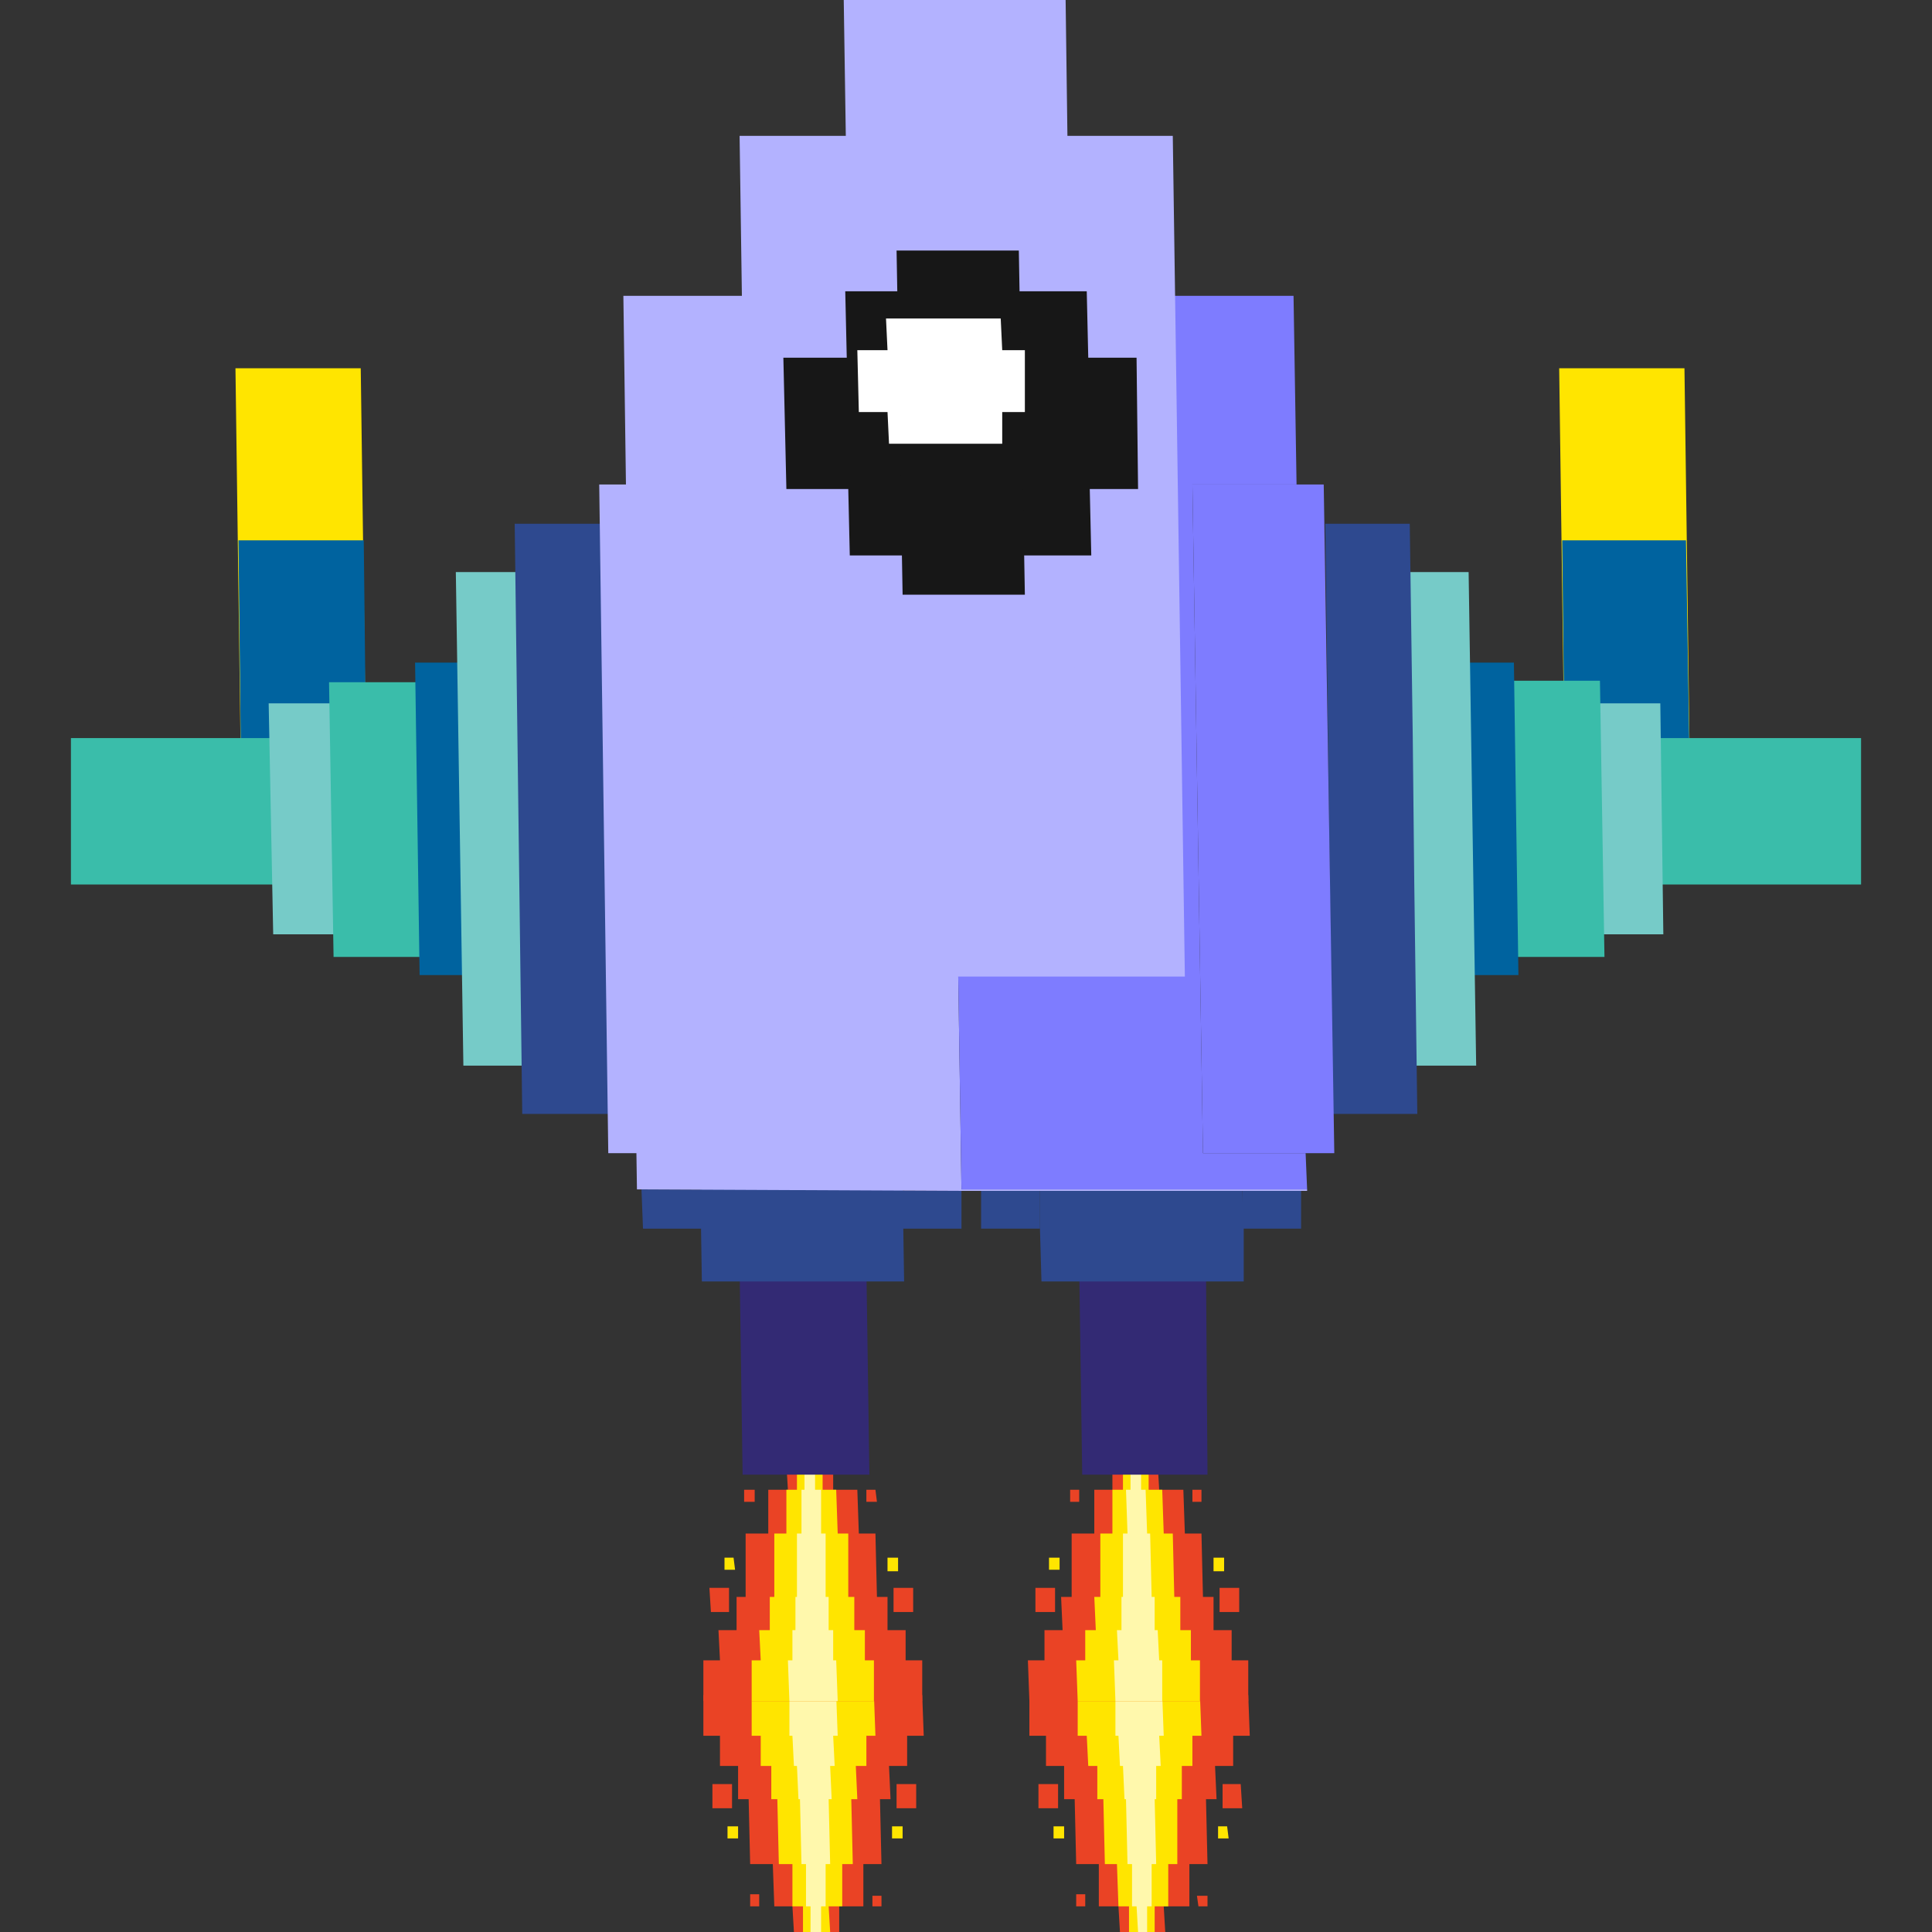<?xml version="1.0" encoding="UTF-8"?>
<svg xmlns="http://www.w3.org/2000/svg" version="1.1" viewBox="0 0 128 128">
  <rect x="0" y="0" width="128" height="128" fill="#333333" stroke="none"/>
  <defs>
    <style>
      .cls-1 {
        fill: #ea4325;
      }

      .cls-2 {
        fill: #171717;
      }

      .cls-3 {
        fill: #2e498f;
      }

      .cls-4 {
        fill: #76cbc8;
      }

      .cls-5 {
        fill: #3abdaa;
      }

      .cls-6 {
        fill: #00639f;
      }

      .cls-7 {
        fill: #fff;
      }

      .cls-8 {
        fill: #b3b2ff;
      }

      .cls-9 {
        fill: #ffe500;
      }

      .cls-10 {
        fill: #7e7cff;
      }

      .cls-11 {
        fill: #fff8ac;
      }

      .cls-12 {
        fill: #332a74;
      }
    </style>
  </defs>
  <!-- Generator: Adobe Illustrator 28.7.1, SVG Export Plug-In . SVG Version: 1.2.0 Build 142)  -->
  <g>
    <g id="Capa_1">
      <g>
        <polygon class="cls-1" points="61.1 112.3 46.6 112.3 46.6 115 47.7 115 47.7 117 48.9 117 48.9 119.2 49.6 119.2 49.7 123.5 51.2 123.5 51.3 126.3 52.5 126.3 52.6 128 55.6 128 55.6 126.3 57.2 126.3 57.2 123.5 58.4 123.5 58.3 119.2 59 119.2 58.9 117 60.1 117 60.1 115 61.2 115 61.1 112.3"/>
        <polygon class="cls-9" points="57.9 112.3 49.8 112.3 49.8 115 50.4 115 50.4 117 51.1 117 51.1 119.2 51.5 119.2 51.6 123.5 52.5 123.5 52.5 126.3 53.2 126.3 53.2 128 55 128 54.9 126.3 55.8 126.3 55.8 123.5 56.5 123.5 56.4 119.2 56.8 119.2 56.7 117 57.4 117 57.4 115 58 115 57.9 112.3"/>
        <polygon class="cls-11" points="55.4 112.3 52.3 112.3 52.3 115 52.5 115 52.6 117 52.8 117 52.9 119.2 53 119.2 53.1 123.5 53.4 123.5 53.4 126.3 53.7 126.3 53.7 128 54.4 128 54.4 126.3 54.7 126.3 54.7 123.5 55 123.5 54.9 119.2 55.1 119.2 55 117 55.3 117 55.2 115 55.5 115 55.4 112.3"/>
        <polygon class="cls-1" points="48.5 118.2 47.2 118.2 47.2 119.8 48.5 119.8 48.5 118.2"/>
        <polygon class="cls-1" points="50.3 125.5 49.7 125.5 49.7 126.3 50.3 126.3 50.3 125.5"/>
        <polygon class="cls-9" points="48.9 121 48.2 121 48.2 121.8 48.9 121.8 48.9 121"/>
        <polygon class="cls-1" points="59.4 119.8 60.7 119.8 60.7 118.2 59.4 118.2 59.4 119.8"/>
        <polygon class="cls-1" points="57.8 126.3 58.4 126.3 58.4 125.6 57.8 125.6 57.8 126.3"/>
        <polygon class="cls-9" points="59.1 121.8 59.8 121.8 59.8 121 59.1 121 59.1 121.8"/>
        <polygon class="cls-1" points="61.1 112.7 46.6 112.7 46.6 110 47.7 110 47.6 108 48.8 108 48.8 105.8 49.4 105.8 49.4 101.6 50.9 101.6 50.9 98.7 52.2 98.7 52.1 97 55.2 97 55.2 98.7 56.8 98.7 56.9 101.6 58 101.6 58.1 105.8 58.8 105.8 58.8 108 60 108 60 110 61.1 110 61.1 112.7"/>
        <polygon class="cls-9" points="57.9 112.7 49.8 112.7 49.8 110 50.4 110 50.3 108 51 108 51 105.8 51.3 105.8 51.3 101.6 52.1 101.6 52.1 98.7 52.8 98.7 52.8 97 54.5 97 54.5 98.7 55.4 98.7 55.5 101.6 56.2 101.6 56.2 105.8 56.6 105.8 56.6 108 57.3 108 57.3 110 57.9 110 57.9 112.7"/>
        <polygon class="cls-11" points="55.5 112.7 52.3 112.7 52.2 110 52.5 110 52.5 108 52.7 108 52.7 105.8 52.8 105.8 52.8 101.6 53.1 101.6 53.1 98.7 53.3 98.7 53.3 97 54 97 54 98.7 54.4 98.7 54.4 101.6 54.7 101.6 54.7 105.8 54.9 105.8 54.9 108 55.2 108 55.2 110 55.4 110 55.5 112.7"/>
        <polygon class="cls-1" points="48.3 105.2 47 105.2 47.1 106.8 48.3 106.8 48.3 105.2"/>
        <polygon class="cls-1" points="50 98.7 49.3 98.7 49.3 99.5 50 99.5 50 98.7"/>
        <polygon class="cls-9" points="48.6 103.2 48 103.2 48 104 48.7 104 48.6 103.2"/>
        <polygon class="cls-1" points="59.2 106.8 60.5 106.8 60.5 105.2 59.2 105.2 59.2 106.8"/>
        <polygon class="cls-1" points="57.4 99.5 58.1 99.5 58 98.7 57.4 98.7 57.4 99.5"/>
        <polygon class="cls-9" points="58.8 104.1 59.5 104.1 59.5 103.2 58.8 103.2 58.8 104.1"/>
        <polygon class="cls-1" points="82.7 112.3 68.2 112.3 68.2 115 69.3 115 69.3 117 70.5 117 70.5 119.2 71.2 119.2 71.3 123.5 72.8 123.5 72.8 126.3 74.1 126.3 74.2 128 77.2 128 77.1 126.3 78.8 126.3 78.8 123.5 80 123.5 79.9 119.2 80.6 119.2 80.5 117 81.7 117 81.7 115 82.8 115 82.7 112.3"/>
        <polygon class="cls-9" points="79.5 112.3 71.4 112.3 71.4 115 72 115 72.1 117 72.7 117 72.7 119.2 73.1 119.2 73.2 123.5 74 123.5 74.1 126.3 74.8 126.3 74.8 128 76.5 128 76.5 126.3 77.4 126.3 77.4 123.5 78 123.5 78 119.2 78.3 119.2 78.3 117 79 117 79 115 79.6 115 79.5 112.3"/>
        <polygon class="cls-11" points="77 112.3 73.9 112.3 73.9 115 74.1 115 74.2 117 74.4 117 74.5 119.2 74.6 119.2 74.7 123.5 75 123.5 75 126.3 75.3 126.3 75.4 128 76 128 76 126.3 76.3 126.3 76.3 123.5 76.6 123.5 76.5 119.2 76.6 119.2 76.6 117 76.9 117 76.8 115 77.1 115 77 112.3"/>
        <polygon class="cls-1" points="70.1 118.2 68.8 118.2 68.8 119.8 70.1 119.8 70.1 118.2"/>
        <polygon class="cls-1" points="71.9 125.5 71.3 125.5 71.3 126.3 71.9 126.3 71.9 125.5"/>
        <polygon class="cls-9" points="70.5 121 69.8 121 69.8 121.8 70.5 121.8 70.5 121"/>
        <polygon class="cls-1" points="81 119.8 82.3 119.8 82.2 118.2 81 118.2 81 119.8"/>
        <polygon class="cls-1" points="79.4 126.3 80 126.3 80 125.6 79.3 125.6 79.4 126.3"/>
        <polygon class="cls-9" points="80.7 121.8 81.4 121.8 81.3 121 80.7 121 80.7 121.8"/>
        <polygon class="cls-1" points="82.7 112.7 68.2 112.7 68.1 110 69.2 110 69.2 108 70.4 108 70.3 105.8 71 105.8 71 101.6 72.5 101.6 72.5 98.7 73.7 98.7 73.7 97 76.7 97 76.8 98.7 78.4 98.7 78.5 101.6 79.6 101.6 79.7 105.8 80.4 105.8 80.4 108 81.6 108 81.6 110 82.7 110 82.7 112.7"/>
        <polygon class="cls-9" points="79.5 112.7 71.4 112.7 71.3 110 71.9 110 71.9 108 72.6 108 72.5 105.8 72.9 105.8 72.9 101.6 73.7 101.6 73.7 98.7 74.4 98.7 74.4 97 76.1 97 76.1 98.7 77 98.7 77.1 101.6 77.7 101.6 77.8 105.8 78.2 105.8 78.2 108 78.9 108 78.9 110 79.5 110 79.5 112.7"/>
        <polygon class="cls-11" points="77 112.7 73.9 112.7 73.8 110 74.1 110 74 108 74.3 108 74.3 105.8 74.4 105.8 74.4 101.6 74.7 101.6 74.6 98.7 74.9 98.7 74.9 97 75.6 97 75.6 98.7 75.9 98.7 76 101.6 76.2 101.6 76.3 105.8 76.5 105.8 76.5 108 76.7 108 76.8 110 77 110 77 112.7"/>
        <polygon class="cls-1" points="69.9 105.2 68.6 105.2 68.6 106.8 69.9 106.8 69.9 105.2"/>
        <polygon class="cls-1" points="71.5 98.7 70.9 98.7 70.9 99.5 71.5 99.5 71.5 98.7"/>
        <polygon class="cls-9" points="70.2 103.2 69.5 103.2 69.5 104 70.2 104 70.2 103.2"/>
        <polygon class="cls-1" points="80.8 106.8 82.1 106.8 82.1 105.2 80.8 105.2 80.8 106.8"/>
        <polygon class="cls-1" points="79 99.5 79.6 99.5 79.6 98.7 79 98.7 79 99.5"/>
        <polygon class="cls-9" points="80.4 104.1 81.1 104.1 81.1 103.2 80.4 103.2 80.4 104.1"/>
        <polygon class="cls-9" points="23.9 24.4 15.6 24.4 16 54.1 24.3 54.1 23.9 24.4"/>
        <polygon class="cls-6" points="24.1 35.8 15.8 35.8 16 54.1 24.3 54.1 24.1 35.8"/>
        <polygon class="cls-9" points="111.6 24.4 103.3 24.4 103.7 54.1 112 54.1 111.6 24.4"/>
        <polygon class="cls-6" points="111.7 35.8 103.5 35.8 103.7 54.1 112 54.1 111.7 35.8"/>
        <path class="cls-5" d="M93.6,48.9v9.7h29.7v-9.7h-29.7M4.7,48.9v9.7h37.1v-9.7H4.7"/>
        <polygon class="cls-12" points="49 84 49.2 97.7 57.6 97.7 57.4 84 49 84"/>
        <polyline class="cls-3" points="42.5 78.8 42.6 81.4 63.7 81.4 63.7 78.9 42.5 78.8"/>
        <polygon class="cls-3" points="46.4 78.5 46.5 84.9 59.9 84.9 59.8 78.5 46.4 78.5"/>
        <polygon class="cls-12" points="71.5 84 71.7 97.7 80 97.7 79.9 84 71.5 84"/>
        <path class="cls-3" d="M82.3,78.9v2.5h3.9v-2.5h-3.9M65,78.9v2.5h3.9v-2.5h-3.9"/>
        <polyline class="cls-3" points="68.9 78.9 68.9 81.4 69 84.9 82.4 84.9 82.4 81.4 82.3 78.9 68.9 78.9"/>
        <polyline class="cls-8" points="41.3 19.6 41.7 48.9 41.9 58.6 42.2 78.8 42.5 78.8 63.7 78.9 65 78.9 68.9 78.9 82.3 78.9 86.2 78.9 86.6 78.9 86.6 78.8 63.7 78.8 62.8 19.6 85.7 19.6 85.7 19.6 41.3 19.6"/>
        <path class="cls-8" d="M86.5,76.4v2.4h0v-2.4h0M85.7,19.6l.2,12.5h0l-.2-12.5h0"/>
        <polyline class="cls-10" points="62.8 19.6 63.7 78.8 86.6 78.8 86.5 76.4 79.7 76.4 79 32.1 85.9 32.1 85.7 19.6 62.8 19.6"/>
        <polygon class="cls-8" points="77.7 9 49 9 49.8 64.7 78.5 64.7 77.7 9"/>
        <polygon class="cls-8" points="70.6 0 55.9 0 56.7 52.6 71.3 52.6 70.6 0"/>
        <polygon class="cls-2" points="75.3 23.7 72.1 23.7 72 19.3 64.1 19.3 63.9 19.3 56 19.3 56.1 23.7 51.9 23.7 52.1 32.4 56.2 32.4 56.3 36.8 64.1 36.8 64.4 36.8 72.3 36.8 72.2 32.4 75.4 32.4 75.3 23.7"/>
        <polygon class="cls-2" points="59.8 39.4 67.9 39.4 67.7 28.1 59.6 28.1 59.8 39.4"/>
        <polygon class="cls-2" points="59.6 27.9 67.7 27.9 67.5 16.6 59.4 16.6 59.6 27.9"/>
        <polygon class="cls-7" points="67.9 23.2 66.4 23.2 66.3 21.1 62.6 21.1 62.5 21.1 58.7 21.1 58.8 23.2 56.8 23.2 56.9 27.3 58.8 27.3 58.9 29.4 62.6 29.4 62.7 29.4 66.4 29.4 66.4 27.3 67.9 27.3 67.9 23.2"/>
        <polygon class="cls-4" points="18.1 61.9 23.1 61.9 22.9 46.6 17.8 46.6 18.1 61.9"/>
        <polygon class="cls-5" points="22.1 63.4 28.1 63.4 27.8 45.2 21.8 45.2 22.1 63.4"/>
        <polygon class="cls-6" points="27.5 43.9 27.8 64.6 36.6 64.6 36.3 43.9 27.5 43.9"/>
        <polygon class="cls-4" points="30.7 70.6 35.7 70.6 35.2 37.9 30.2 37.9 30.7 70.6"/>
        <polygon class="cls-3" points="34.6 73.8 40.6 73.8 40 34.7 34.1 34.7 34.6 73.8"/>
        <polygon class="cls-8" points="39.7 32.1 40.3 76.4 49 76.4 48.4 32.1 39.7 32.1"/>
        <polygon class="cls-4" points="110 46.6 104.9 46.6 105.1 61.9 110.2 61.9 110 46.6"/>
        <polygon class="cls-5" points="106 45.1 99.9 45.1 100.2 63.4 106.3 63.4 106 45.1"/>
        <polygon class="cls-6" points="91.4 43.9 91.7 64.6 100.6 64.6 100.3 43.9 91.4 43.9"/>
        <polygon class="cls-4" points="97.3 37.9 92.4 37.9 92.8 70.6 97.8 70.6 97.3 37.9"/>
        <polyline class="cls-3" points="87.8 34.7 88.3 73.8 93.9 73.8 93.7 58.6 93.6 48.9 93.4 34.7 87.8 34.7"/>
        <polyline class="cls-10" points="79 32.1 79.7 76.4 88.4 76.4 87.7 32.1 79 32.1"/>
      </g>
    </g>
  </g>
</svg>